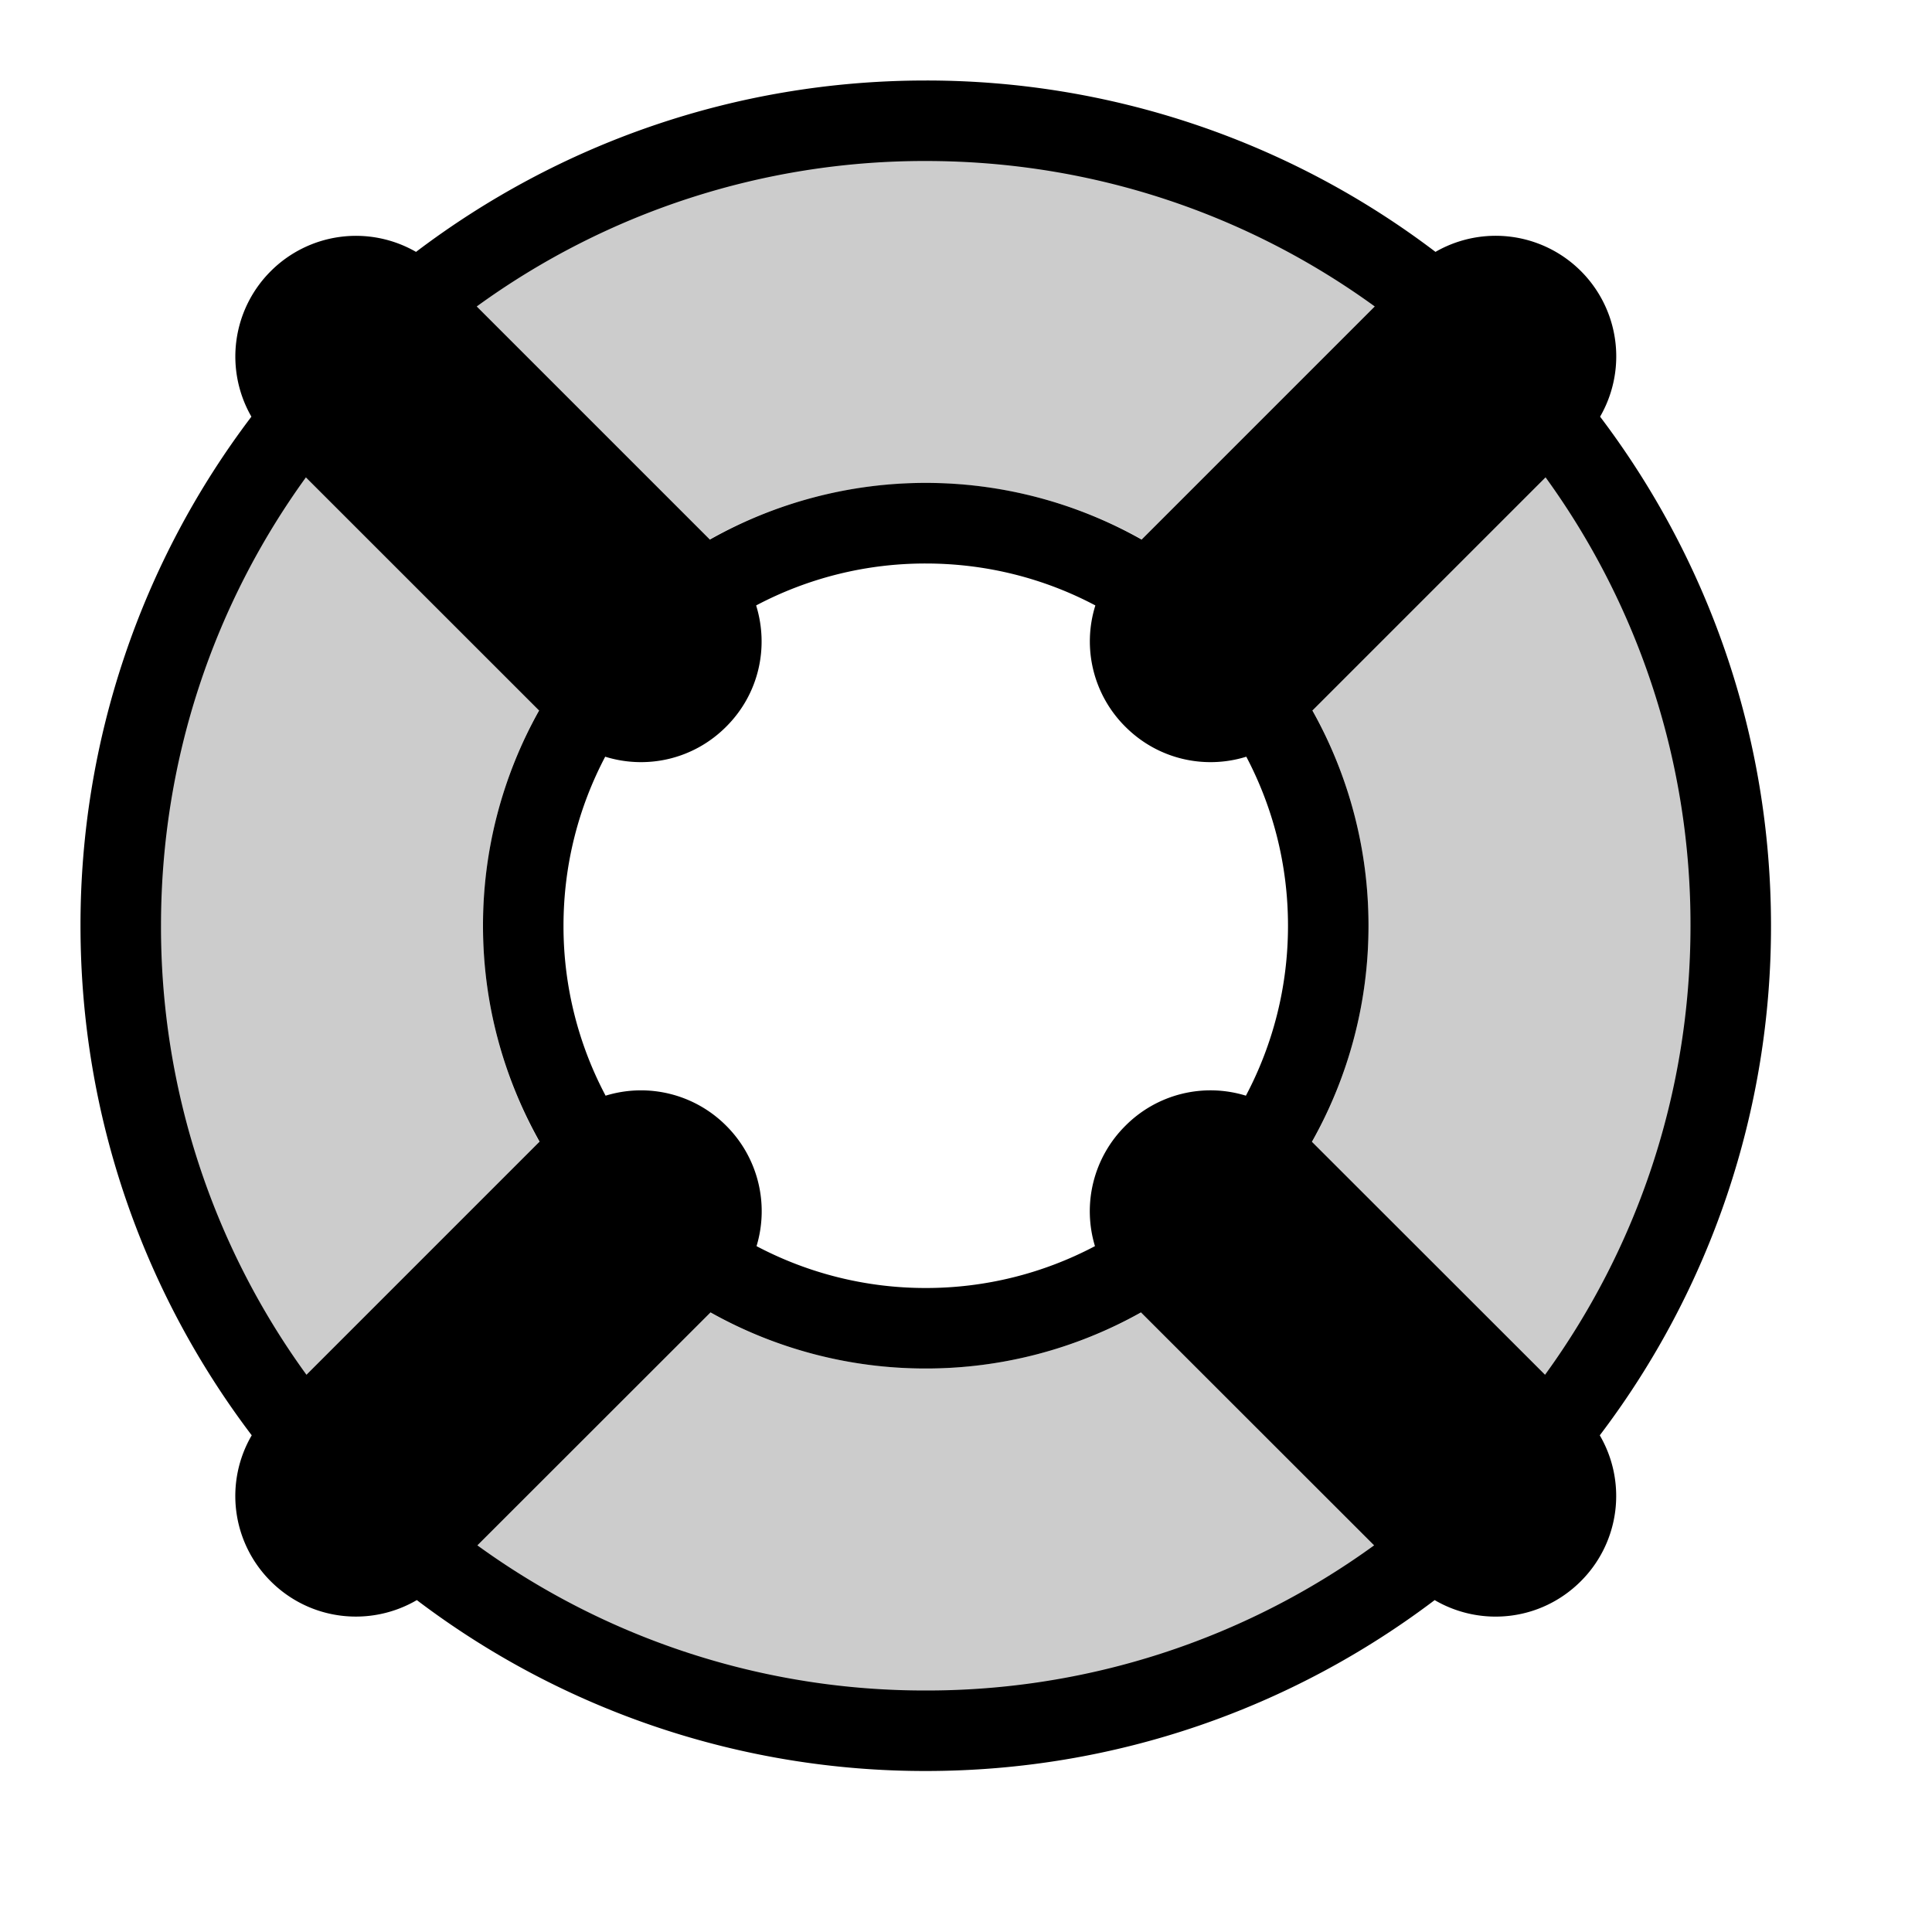 <svg xmlns="http://www.w3.org/2000/svg" width="24" height="24" fill="currentColor" viewBox="0 0 24 24"><path d="M11.5 1.5a10 10 0 0 0-10 10 10 10 0 0 0 10 10 10 10 0 0 0 10-10 10 10 0 0 0-10-10zm0 4.5a5.5 5.5 0 0 1 5.5 5.5 5.5 5.5 0 0 1-5.5 5.5A5.5 5.5 0 0 1 6 11.5 5.5 5.5 0 0 1 11.5 6Z" opacity=".2"/><path d="M11.5 1c-2.377 0-4.57.794-6.332 2.129a1.496 1.496 0 0 0-1.805.24 1.498 1.498 0 0 0-.24 1.807A10.446 10.446 0 0 0 1 11.5c0 2.376.793 4.57 2.127 6.33a1.495 1.495 0 0 0 .236 1.813c.494.493 1.24.57 1.815.234A10.445 10.445 0 0 0 11.5 22c2.373 0 4.563-.792 6.322-2.123.575.336 1.32.26 1.815-.234a1.495 1.495 0 0 0 .236-1.813A10.447 10.447 0 0 0 22 11.5c0-2.374-.791-4.564-2.123-6.324a1.498 1.498 0 0 0-2.045-2.047A10.446 10.446 0 0 0 11.5 1Zm0 1c2.086 0 4.012.67 5.578 1.807l-2.896 2.896a5.459 5.459 0 0 0-5.364 0L5.922 3.807A9.463 9.463 0 0 1 11.5 2ZM3.8 5.93l2.897 2.896A5.46 5.46 0 0 0 6 11.5c0 .974.257 1.887.703 2.682l-2.896 2.896A9.463 9.463 0 0 1 2 11.5c0-2.082.668-4.006 1.8-5.57Zm15.4 0A9.463 9.463 0 0 1 21 11.5c0 2.086-.67 4.012-1.807 5.578l-2.896-2.894A5.46 5.46 0 0 0 17 11.5a5.46 5.46 0 0 0-.697-2.674l2.896-2.896ZM11.5 7c.762 0 1.48.189 2.107.521a1.494 1.494 0 0 0 .372 1.506c.408.409.99.533 1.503.373.33.627.518 1.34.518 2.1 0 .764-.19 1.482-.523 2.111a1.49 1.49 0 0 0-1.498.375 1.496 1.496 0 0 0-.377 1.494A4.49 4.49 0 0 1 11.5 16a4.49 4.49 0 0 1-2.102-.52 1.499 1.499 0 0 0-.377-1.496 1.494 1.494 0 0 0-1.498-.373A4.492 4.492 0 0 1 7 11.5c0-.76.188-1.473.518-2.1.514.16 1.095.036 1.503-.373.41-.409.532-.99.372-1.506A4.492 4.492 0 0 1 11.5 7Zm-2.674 9.303A5.46 5.46 0 0 0 11.5 17a5.46 5.46 0 0 0 2.674-.697l2.896 2.894A9.461 9.461 0 0 1 11.5 21a9.461 9.461 0 0 1-5.57-1.803Z"/></svg>